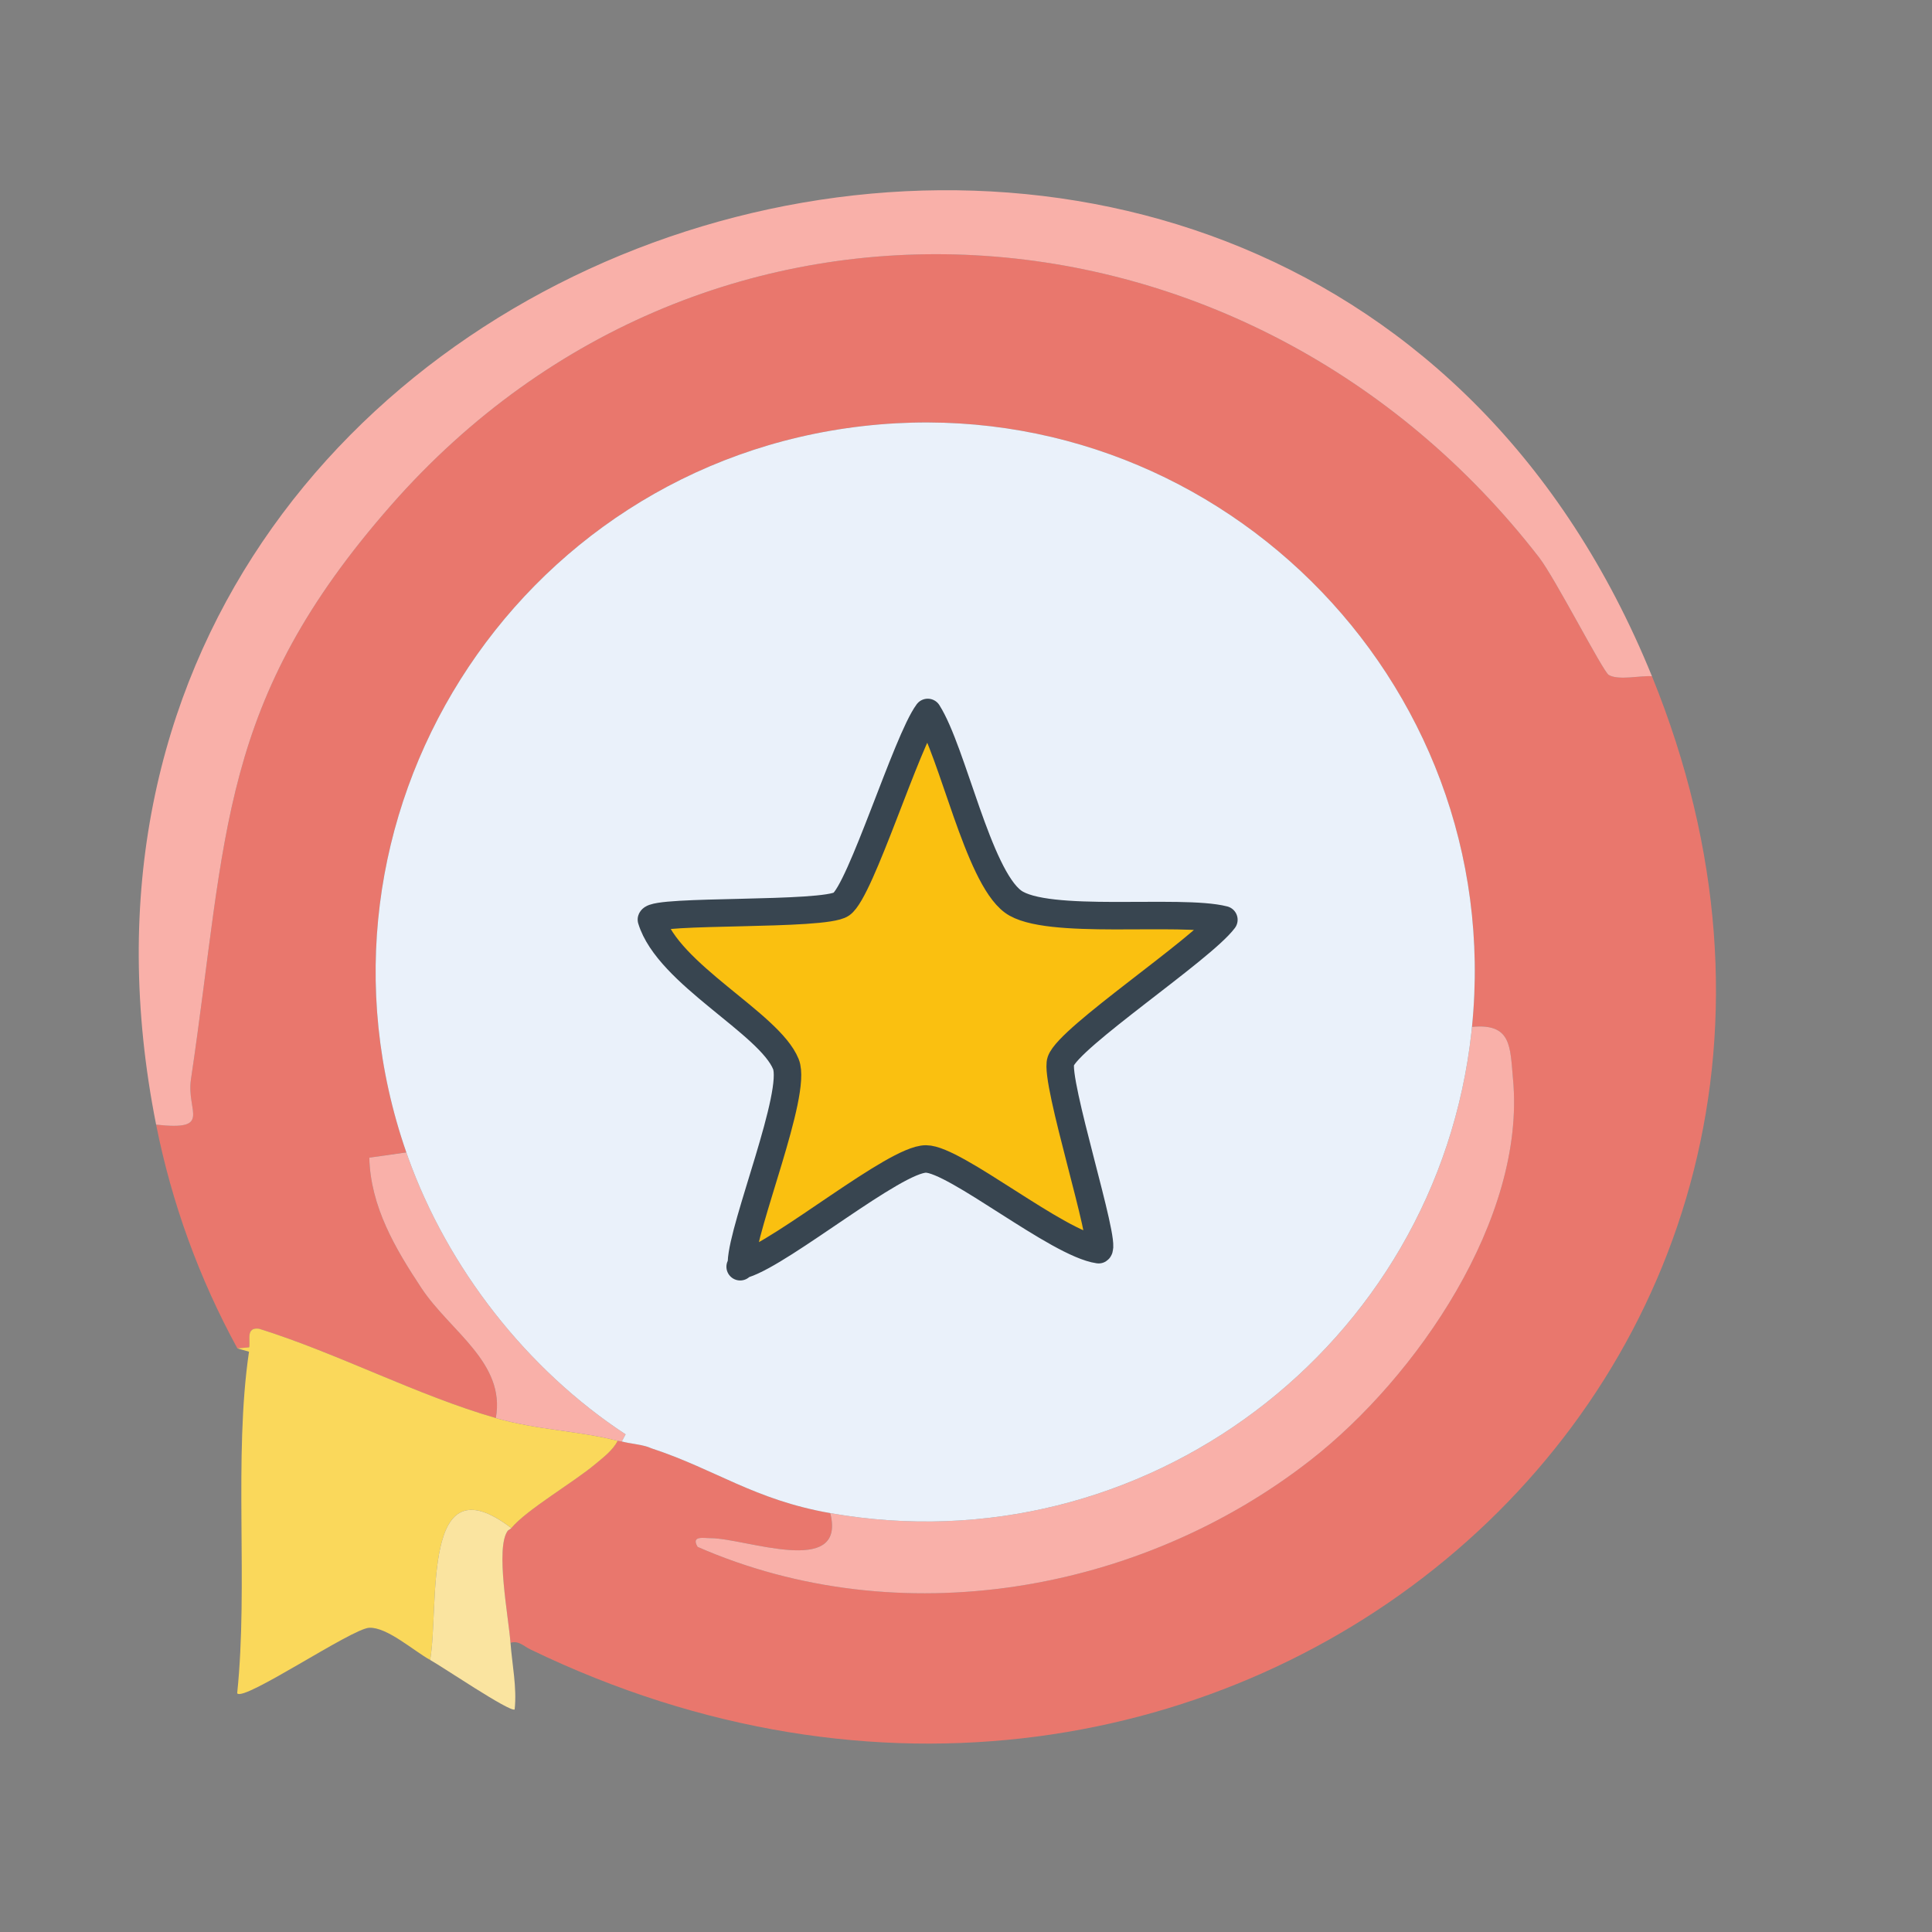 <?xml version="1.0" encoding="UTF-8"?>
<svg id="Layer_1" data-name="Layer 1" xmlns="http://www.w3.org/2000/svg" viewBox="0 0 1024 1024"><rect x="0" y="0" width="1024" height="1024" fill="#808080" stroke="none"/>
  <defs>
    <style>
      .cls-1 {
        fill: #fae4a0;
      }

      .cls-2 {
        fill: #fac010;
        stroke: #384550;
        stroke-linecap: round;
        stroke-linejoin: round;
        stroke-width: 14.57px;
      }

      .cls-3 {
        fill: #e9776d;
      }

      .cls-4 {
        fill: #f9b0a9;
      }

      .cls-5 {
        fill: #fad85b;
      }

      .cls-6 {
        fill: #eaf1fa;
      }
    </style>
  </defs>
  <path class="cls-3" d="M875.57,358.42c150.83,370.75-228.73,692.78-594.55,515.76-3.46-1.67-6.08-4.78-10.46-3.46-1.04-13.79-8.05-50.04-1.52-59.3.43-.61,1.43-.85,1.96-1.5,8.2-9.84,32.88-24.14,44.52-33.91,4.27-3.58,9.18-7.22,11.86-12.35.71.19,1.48.16,2.19.34,4.51,1.17,9.41,1.45,13.77,2.87.64.21,1.24.54,1.89.75,33.9,11.11,54.39,27.26,94.82,34.36,8.69,34.44-45.03,13.27-63.39,13.28-3.51,0-10.59-1.53-6.92,4.61,106.61,46.63,234.57,24.6,325.01-46.1,55.94-43.73,114.03-127.94,107.18-201.69-1.59-17.15-.6-29.86-21.75-27.82-.08.84-.17,1.68-.26,2.52.09-.84.18-1.68.26-2.52,18.53-184.51-138.31-339.35-322.56-318.46-185.28,21.01-303.5,208.87-242.25,384.99.28.8.56,1.59.84,2.39-.28-.8-.57-1.59-.84-2.39l-19.65,2.78c.67,26.04,13.8,48.2,27.66,69.15,15.18,22.95,44.7,39.5,39.41,68.86-41.59-11.96-83.78-34.3-125.48-47.33-7.12-.92-4.53,5.85-5.24,9.84l-6.25.59c-20.27-37.09-34.83-77.15-43.07-118.6,30.1,3.32,15.91-6.91,18.46-24.01,19.47-130.84,14.28-199.7,106.03-304.26,168.47-191.99,455.12-170.59,608.53,27.66,8.51,11,33.78,60.37,36.88,62.24,5.1,3.08,16.85.25,22.92.7Z"/>
  <path class="cls-4" d="M875.57,358.42c-6.07-.45-17.82,2.37-22.92-.7-3.1-1.87-28.37-51.24-36.88-62.24-153.41-198.25-440.06-219.65-608.53-27.66-91.75,104.56-86.56,173.42-106.03,304.26-2.54,17.1,11.64,27.33-18.46,24.01C-14.59,106.1,687.31-104.32,875.57,358.42Z"/>
  <path class="cls-5" d="M262.79,751.59c22.44,6.45,44.06,6.7,64.6,12.07-2.68,5.13-7.59,8.77-11.86,12.35-11.64,9.77-36.32,24.07-44.52,33.91-.54.65-1.53.88-1.96,1.5.43-.61,1.43-.85,1.96-1.5-47.97-36.7-38.01,40.88-43.02,69.88-8.8-4.85-22.77-17.44-32.27-17.06-9.19.37-66.78,39.48-70.01,34.73,5.95-57.2-2-125.13,6.27-181.05l-6.16-1.74,6.25-.59c.71-3.98-1.88-10.76,5.24-9.84,41.7,13.03,83.89,35.37,125.48,47.33Z"/>
  <path class="cls-1" d="M269.05,811.42c-6.53,9.26.48,45.51,1.52,59.3.88,11.7,3.46,23.63,2.21,35.35-2.73,1.41-38.44-22.76-44.79-26.26,5.01-29.01-4.95-106.59,43.02-69.88-.54.65-1.53.88-1.96,1.5Z"/>
  <path class="cls-4" d="M440.06,801.99c165.63,29.1,321.61-88.03,339.87-255.2.09-.84.18-1.68.26-2.52,21.15-2.04,20.16,10.67,21.75,27.82,6.84,73.75-51.25,157.96-107.18,201.69-90.43,70.7-218.39,92.73-325.01,46.1-3.67-6.14,3.41-4.61,6.92-4.61,18.36-.01,72.08,21.16,63.39-13.28Z"/>
  <path class="cls-4" d="M216.22,613.19c21.07,58.93,63.02,112.65,115.38,147.04l-2.01,3.78c-.71-.18-1.48-.16-2.19-.34-20.54-5.37-42.17-5.62-64.6-12.07,5.29-29.36-24.23-45.91-39.41-68.86-13.86-20.95-26.99-43.12-27.66-69.15l19.65-2.78c.28.8.56,1.59.84,2.39Z"/>
  <g>
    <path class="cls-6" d="M779.93,546.79c-18.26,167.17-174.24,284.3-339.87,255.2-40.42-7.1-60.92-23.25-94.82-34.36-.64-.21-1.24-.54-1.89-.75-4.36-1.41-9.26-1.69-13.77-2.87l2.01-3.78c-52.36-34.39-94.31-88.12-115.38-147.04-.28-.8-.57-1.59-.84-2.39-61.24-176.12,56.97-363.98,242.25-384.99,184.26-20.89,341.1,133.95,322.56,318.46-.08.84-.17,1.68-.26,2.52Z"/>
    <path class="cls-2" d="M392.3,671.39c.36-.79.65-1.59.68-2.39.69-19.29,29.73-89.66,23.56-104.98-8.72-21.67-62.43-47.57-71.28-76.65,1.94-5.4,91.49-1.77,100.67-8.15,10.35-7.19,34.58-86.42,45.79-101.61,13.28,20.94,26.49,86.32,45.15,100.21,17.47,13.01,88.82,3.79,111.81,9.67-11.85,15.77-82.11,62.3-86.46,74.97-3.49,10.16,24.58,97.15,20.08,99.9-21.69-3.08-76.09-48.09-91.53-48.09-16.43,0-75.39,49.08-96.33,55.82-.77.25-1.46.74-2.13,1.3Z"/>
  </g>
</svg>